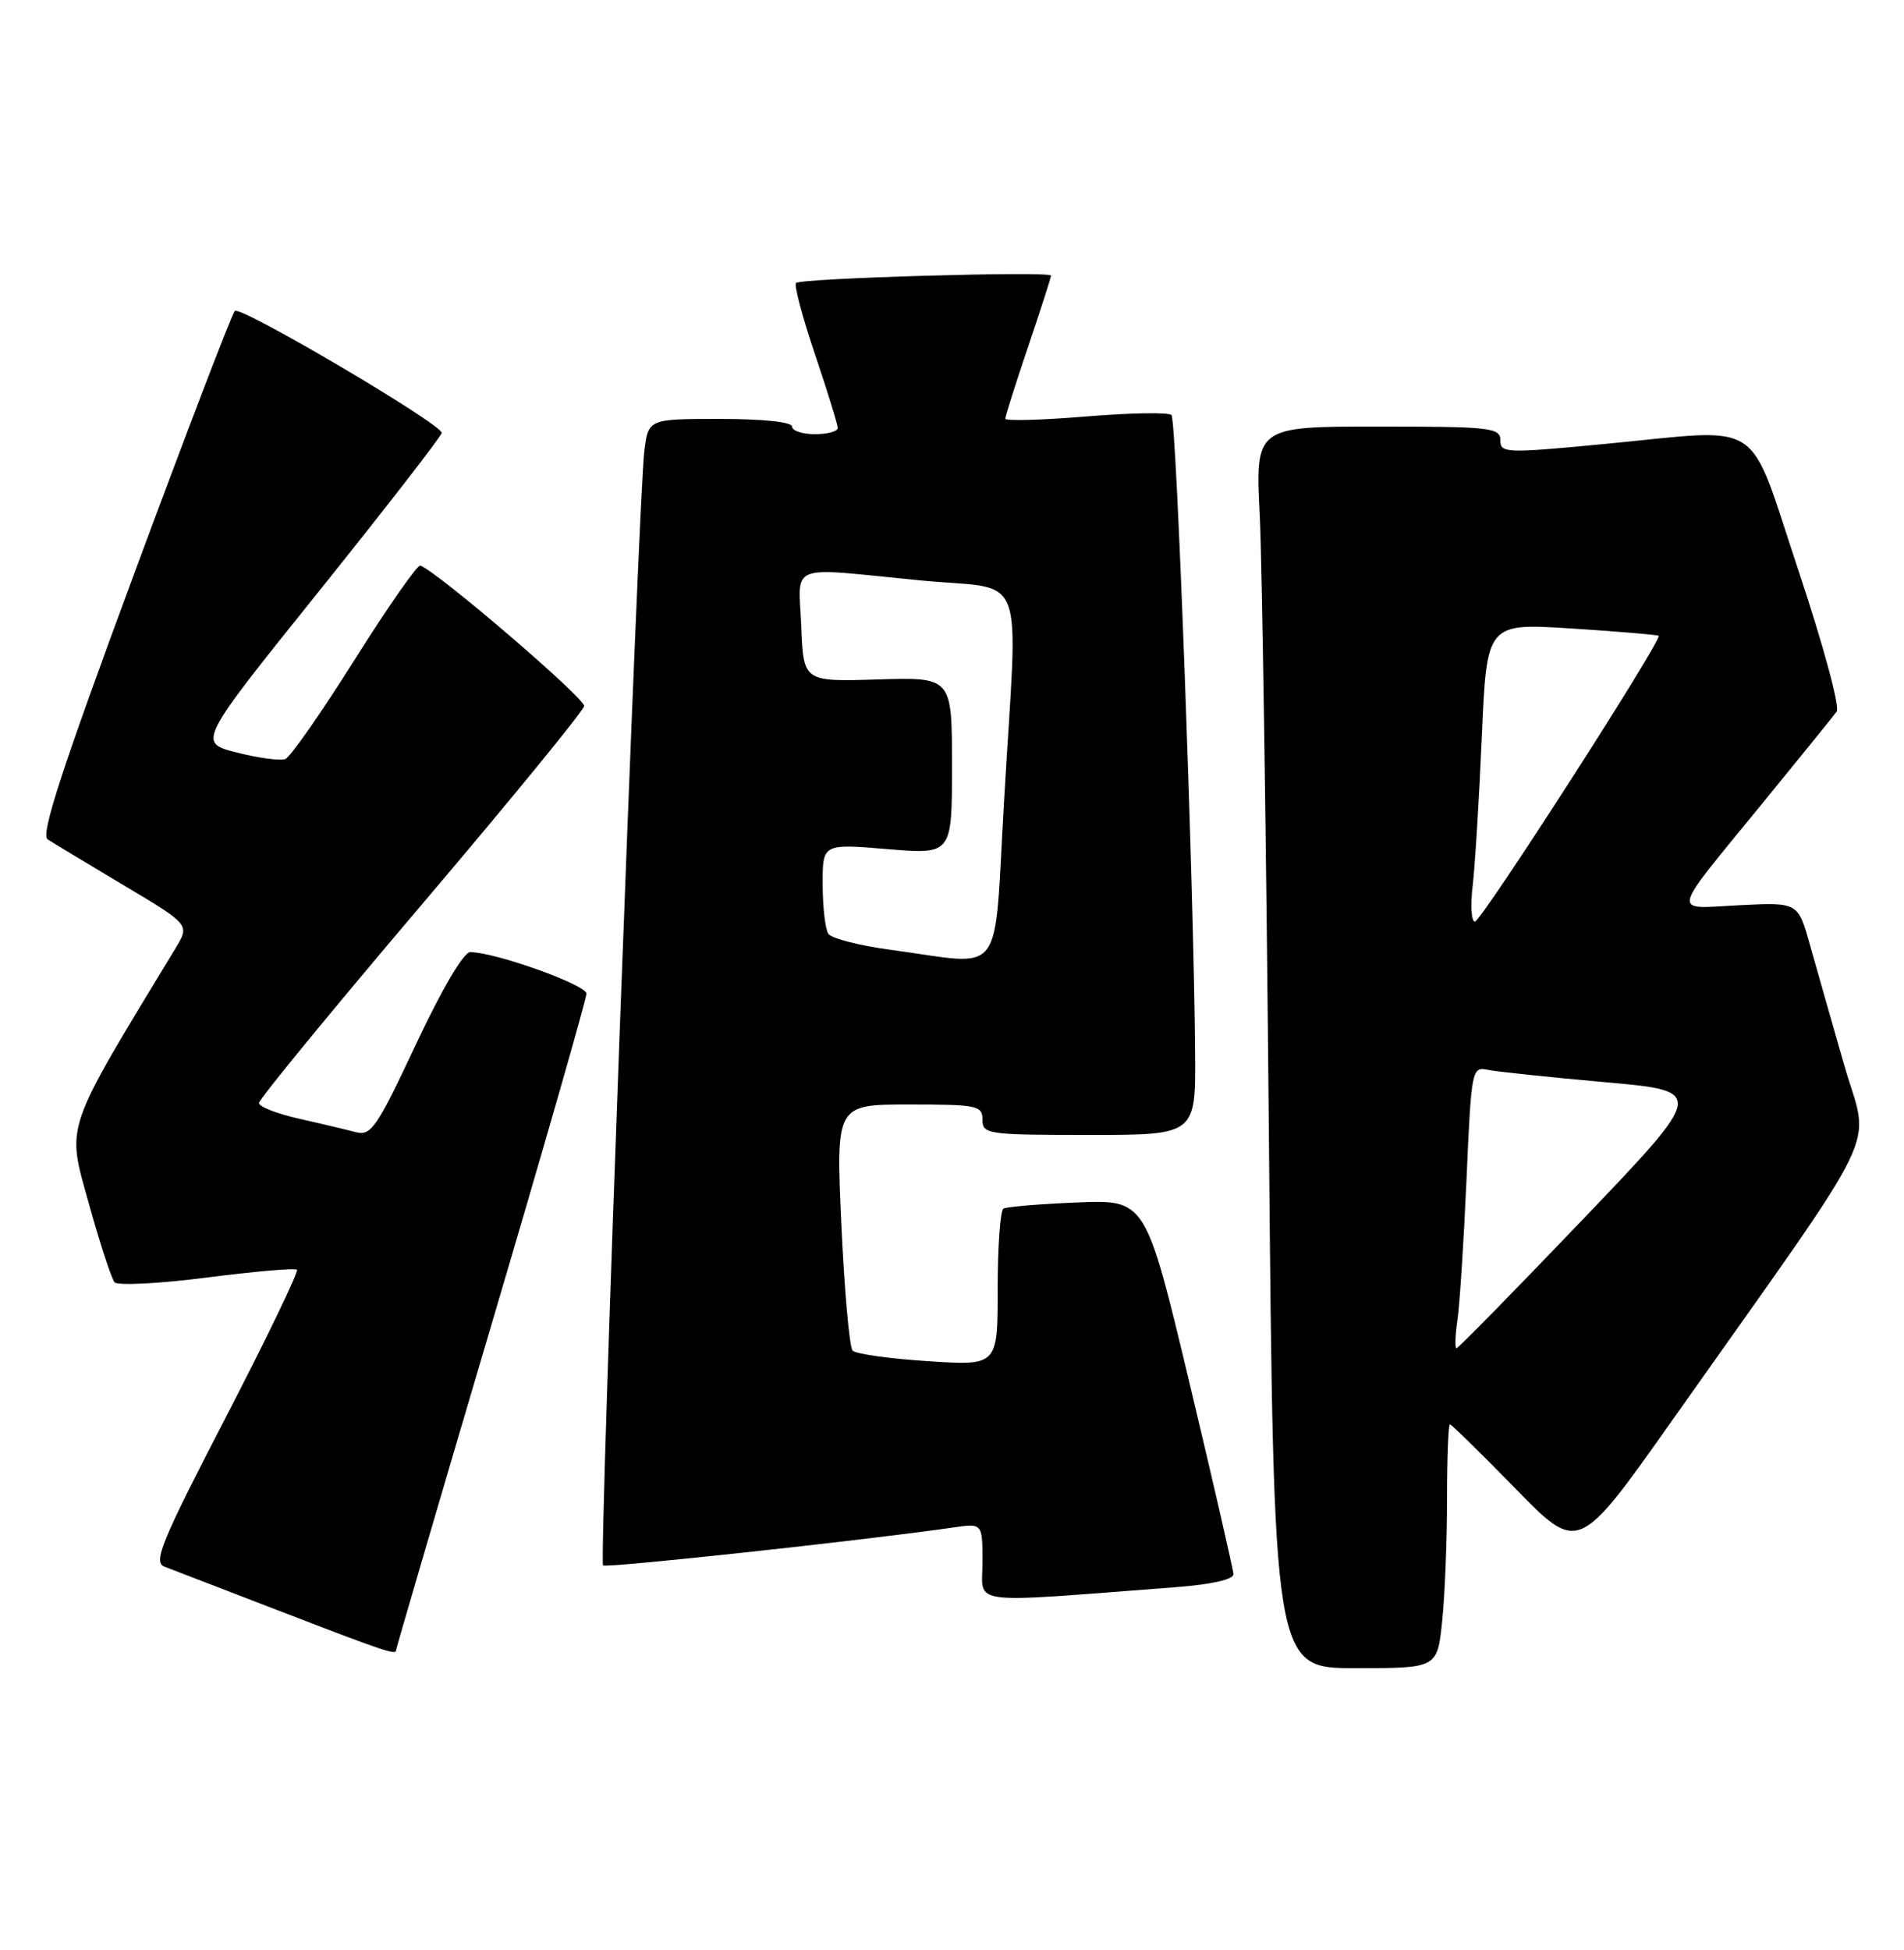 <?xml version="1.0" encoding="UTF-8" standalone="no"?>
<!DOCTYPE svg PUBLIC "-//W3C//DTD SVG 1.1//EN" "http://www.w3.org/Graphics/SVG/1.1/DTD/svg11.dtd" >
<svg xmlns="http://www.w3.org/2000/svg" xmlns:xlink="http://www.w3.org/1999/xlink" version="1.1" viewBox="0 0 250 256">
 <g >
 <path fill="currentColor"
d=" M 189.36 212.85 C 189.71 209.47 190.00 202.27 190.00 196.85 C 190.00 191.43 190.17 187.00 190.38 187.00 C 190.59 187.00 194.47 190.80 199.01 195.45 C 207.25 203.90 207.25 203.90 219.50 186.56 C 248.02 146.18 245.47 151.45 242.14 139.80 C 240.51 134.13 238.49 127.02 237.63 123.98 C 236.08 118.46 236.08 118.46 228.41 118.84 C 219.38 119.30 219.10 120.53 231.38 105.50 C 236.32 99.45 240.73 94.01 241.16 93.42 C 241.61 92.82 239.38 84.61 236.15 74.92 C 229.34 54.51 232.01 56.26 210.75 58.28 C 197.70 59.53 197.00 59.50 197.00 57.80 C 197.00 56.14 195.72 56.00 180.91 56.00 C 164.82 56.00 164.82 56.00 165.41 67.75 C 165.72 74.21 166.27 110.89 166.61 149.25 C 167.24 219.00 167.24 219.00 177.98 219.00 C 188.72 219.00 188.72 219.00 189.36 212.85 Z  M 52.00 216.65 C 52.00 216.46 57.62 197.26 64.50 174.00 C 71.38 150.74 77.00 131.14 77.00 130.45 C 77.00 129.29 65.00 125.00 61.74 125.00 C 60.87 125.00 58.03 129.83 54.61 137.11 C 49.48 148.05 48.72 149.16 46.71 148.63 C 45.50 148.31 42.14 147.51 39.25 146.86 C 36.36 146.21 34.00 145.29 34.00 144.81 C 34.00 144.33 43.56 132.67 55.25 118.91 C 66.94 105.15 76.59 93.35 76.70 92.70 C 76.87 91.71 57.45 75.06 55.19 74.25 C 54.81 74.12 50.93 79.67 46.57 86.60 C 42.21 93.53 38.11 99.41 37.46 99.65 C 36.81 99.90 33.95 99.52 31.11 98.80 C 25.93 97.48 25.93 97.48 41.97 77.51 C 50.78 66.52 58.00 57.22 58.00 56.83 C 58.00 55.67 31.55 40.08 30.83 40.82 C 30.45 41.19 24.49 56.77 17.57 75.44 C 8.14 100.91 5.31 109.58 6.25 110.19 C 6.94 110.64 11.42 113.34 16.21 116.20 C 24.92 121.39 24.92 121.39 23.07 124.45 C 8.27 148.84 8.74 147.47 11.63 157.88 C 13.10 163.17 14.64 167.88 15.04 168.34 C 15.45 168.80 20.89 168.52 27.14 167.72 C 33.39 166.92 38.71 166.45 38.98 166.69 C 39.24 166.93 35.04 175.65 29.65 186.06 C 21.15 202.48 20.08 205.09 21.59 205.67 C 22.55 206.04 29.44 208.69 36.91 211.57 C 50.48 216.80 52.00 217.31 52.00 216.65 Z  M 154.25 208.38 C 159.11 208.01 161.98 207.36 161.95 206.65 C 161.92 206.02 159.32 194.70 156.17 181.50 C 150.43 157.50 150.43 157.50 141.46 157.86 C 136.53 158.06 132.16 158.43 131.75 158.67 C 131.34 158.92 131.00 163.66 131.00 169.21 C 131.00 179.30 131.00 179.30 121.86 178.70 C 116.83 178.38 112.37 177.75 111.95 177.31 C 111.53 176.86 110.87 169.41 110.47 160.75 C 109.76 145.00 109.76 145.00 119.38 145.00 C 128.33 145.00 129.00 145.14 129.00 147.00 C 129.00 148.90 129.67 149.00 143.00 149.00 C 157.00 149.00 157.00 149.00 156.92 138.25 C 156.76 116.64 154.48 55.15 153.82 54.49 C 153.45 54.11 148.38 54.20 142.57 54.68 C 136.76 55.16 132.00 55.29 132.00 54.96 C 132.00 54.64 133.35 50.38 135.00 45.50 C 136.65 40.62 138.00 36.43 138.00 36.18 C 138.00 35.57 105.15 36.52 104.52 37.15 C 104.24 37.43 105.36 41.64 107.01 46.52 C 108.65 51.39 110.00 55.74 110.00 56.19 C 110.00 56.63 108.65 57.00 107.00 57.00 C 105.35 57.00 104.00 56.55 104.00 56.00 C 104.00 55.40 100.19 55.00 94.56 55.00 C 85.12 55.00 85.12 55.00 84.60 59.25 C 83.82 65.60 78.65 204.98 79.18 205.51 C 79.56 205.89 113.53 202.22 125.25 200.52 C 129.00 199.98 129.00 199.98 129.00 205.11 C 129.00 210.81 126.52 210.49 154.25 208.38 Z  M 191.37 173.25 C 191.67 171.19 192.20 162.87 192.56 154.76 C 193.19 140.36 193.26 140.02 195.35 140.45 C 196.53 140.69 203.45 141.42 210.72 142.07 C 223.94 143.24 223.94 143.24 207.80 160.12 C 198.92 169.40 191.47 177.00 191.24 177.00 C 191.01 177.00 191.07 175.31 191.37 173.25 Z  M 193.37 116.25 C 193.67 113.64 194.22 104.82 194.57 96.65 C 195.22 81.80 195.22 81.80 206.36 82.51 C 212.49 82.90 217.62 83.34 217.78 83.47 C 218.31 83.95 194.50 120.98 193.66 120.99 C 193.19 121.00 193.06 118.86 193.37 116.25 Z  M 117.00 124.70 C 112.88 124.15 109.17 123.20 108.77 122.60 C 108.36 121.99 108.02 119.08 108.02 116.13 C 108.00 110.76 108.00 110.76 116.50 111.47 C 125.00 112.18 125.00 112.18 125.00 100.54 C 125.00 88.90 125.00 88.90 115.25 89.20 C 105.50 89.50 105.50 89.50 105.21 82.25 C 104.86 73.79 103.16 74.46 120.75 76.19 C 135.10 77.60 133.65 73.80 131.83 105.25 C 130.45 128.94 132.13 126.73 117.00 124.70 Z "/>
</g>
</svg>